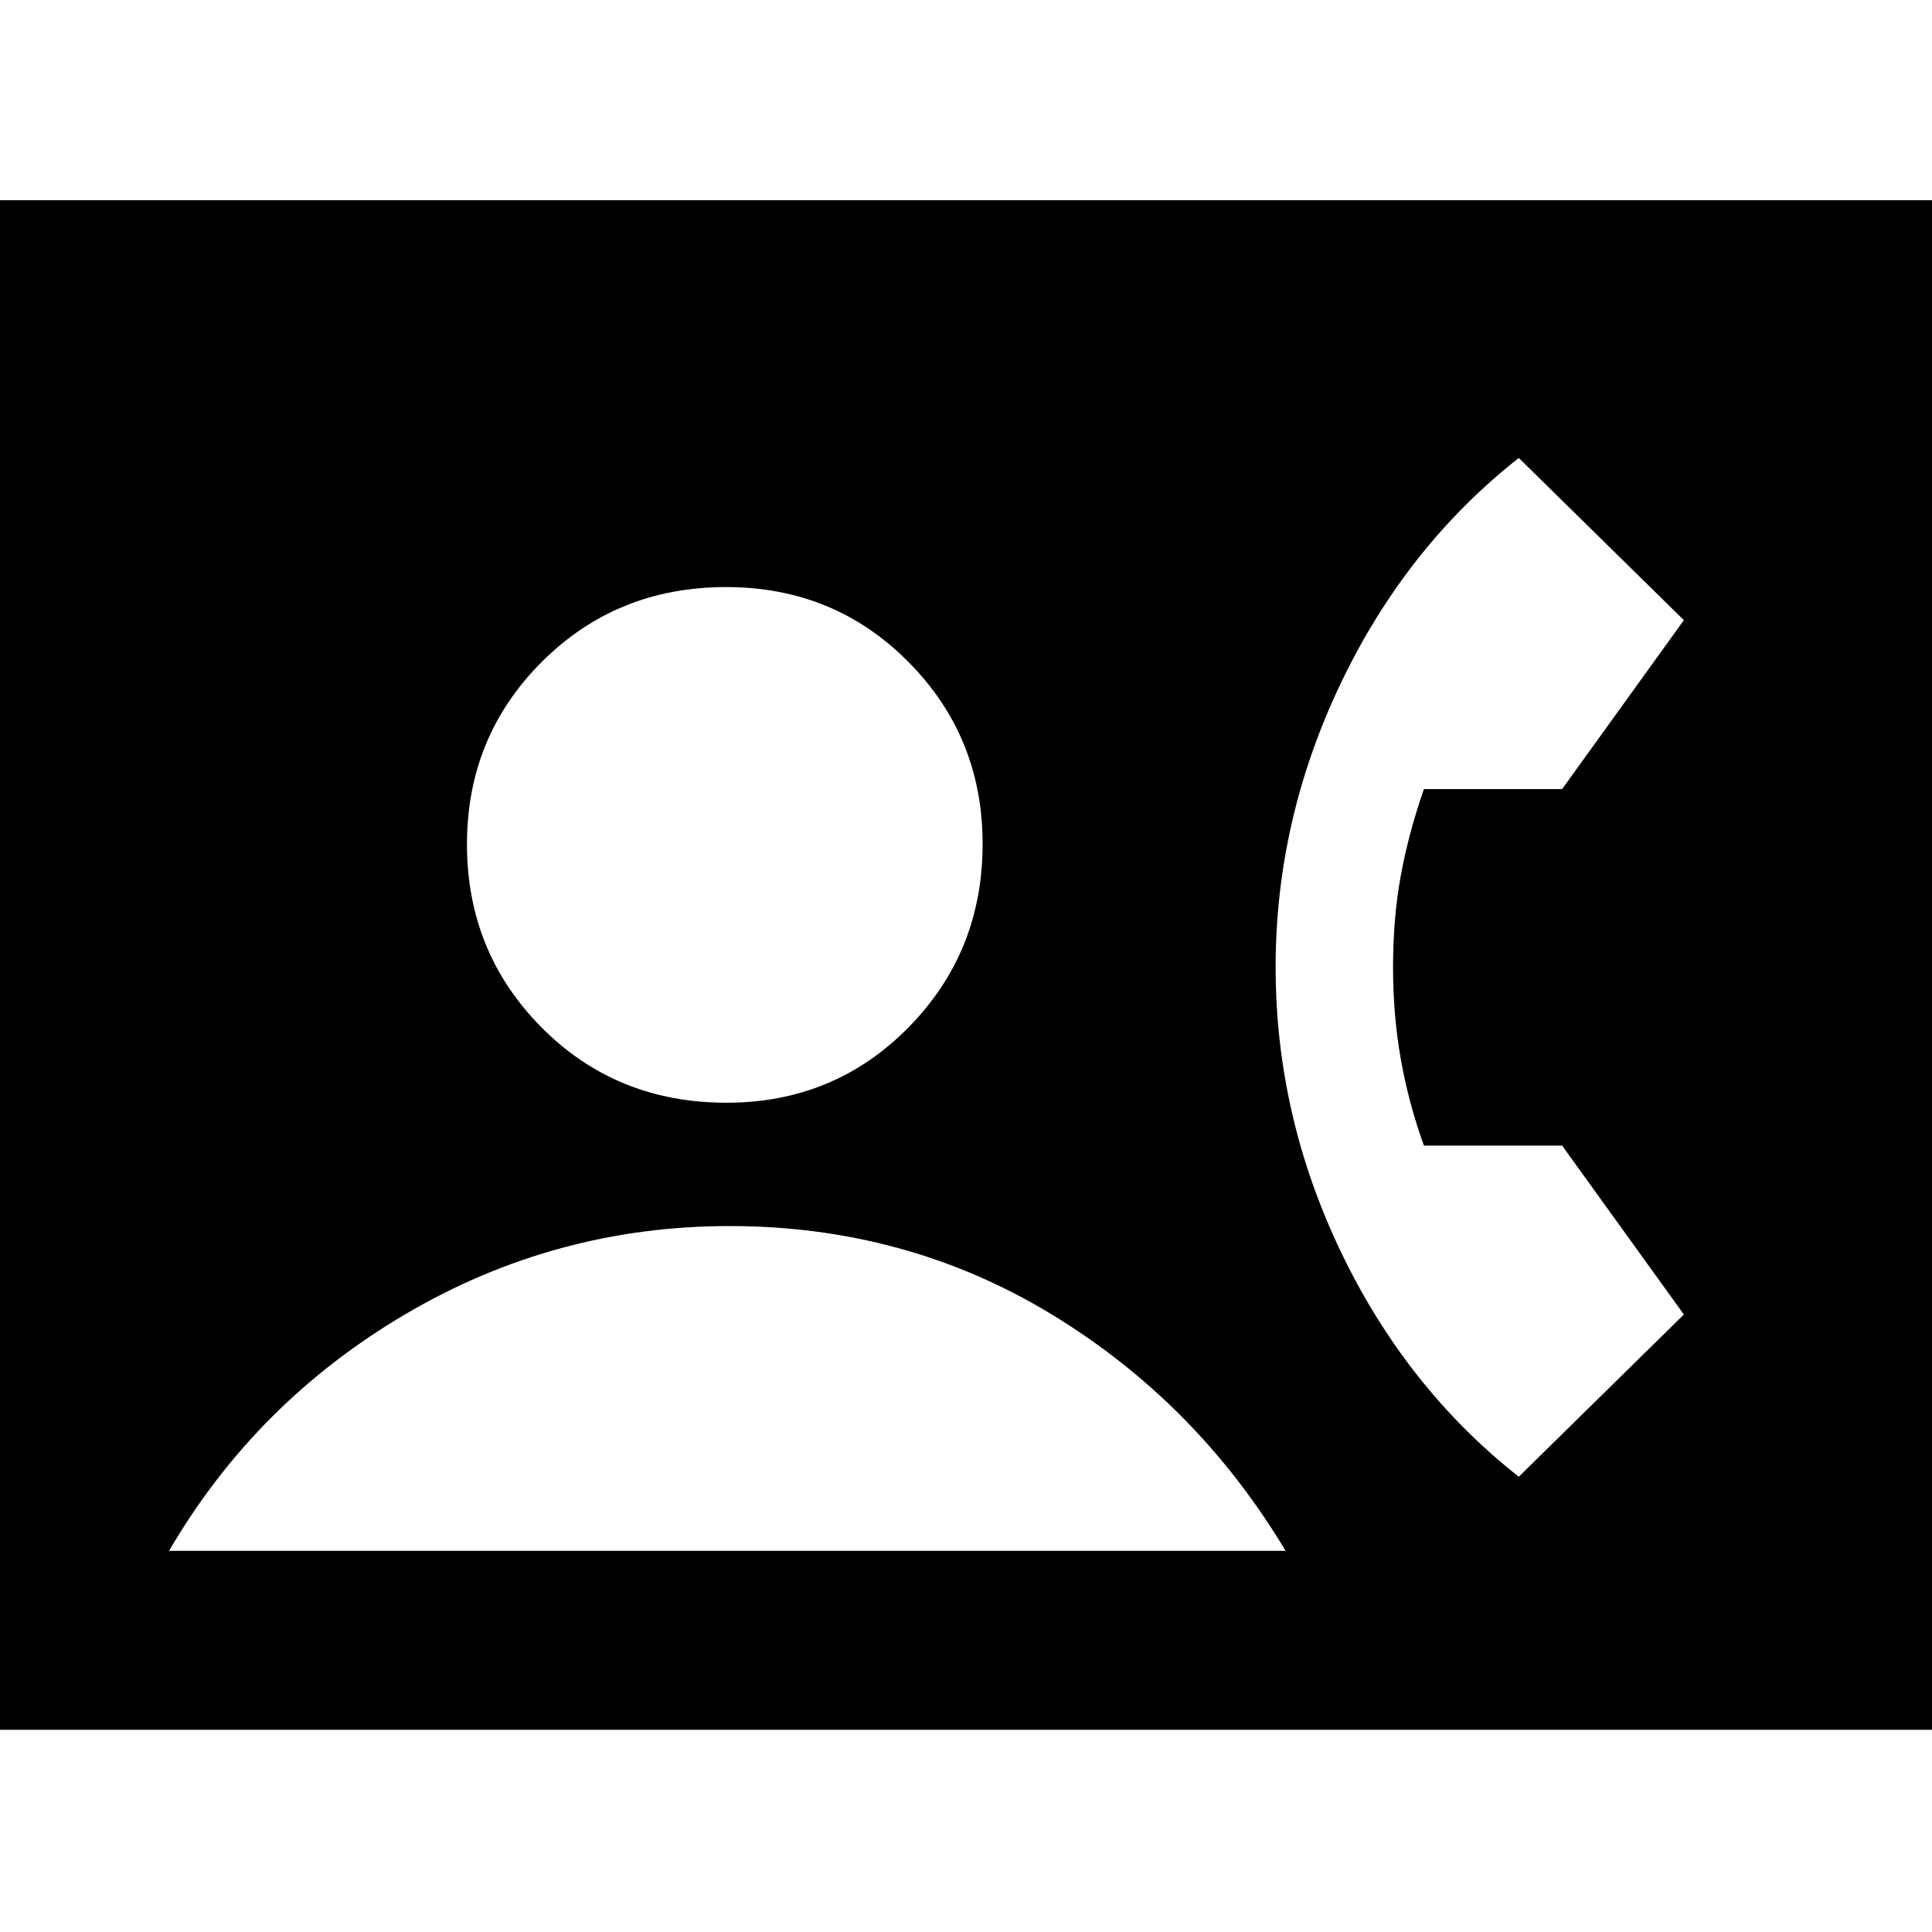 <svg xmlns="http://www.w3.org/2000/svg" height="40" viewBox="0 -960 960 960" width="40"><path d="M-11.46-100.49v-760.02H970.8v760.02H-11.46Zm372.5-311.57q53.46 0 90.34-37.38 36.88-37.39 36.88-91.25 0-53.21-36.87-90.4-36.87-37.2-90.59-37.2-54.38 0-91.58 37.17-37.19 37.16-37.19 90.61 0 53.68 37.09 91.07 37.1 37.38 91.92 37.38ZM84-189.39h554.82q-44.33-73.87-116.47-117.63-72.15-43.76-159.87-43.76-86.6 0-160.99 43.76Q127.1-263.26 84-189.39Zm670.67-36.83 82.04-80.61-60.51-83.94h-68.67q-7.71-21.46-11.52-43.17-3.81-21.72-3.81-45.48 0-24.33 3.81-45.29t11.52-43.19h68.67l60.51-83.94-82.04-80.61q-55.98 44.1-88.4 111.88-32.42 67.79-32.42 141.15 0 73.74 32.42 141.42 32.42 67.68 88.4 111.78Z"/></svg>